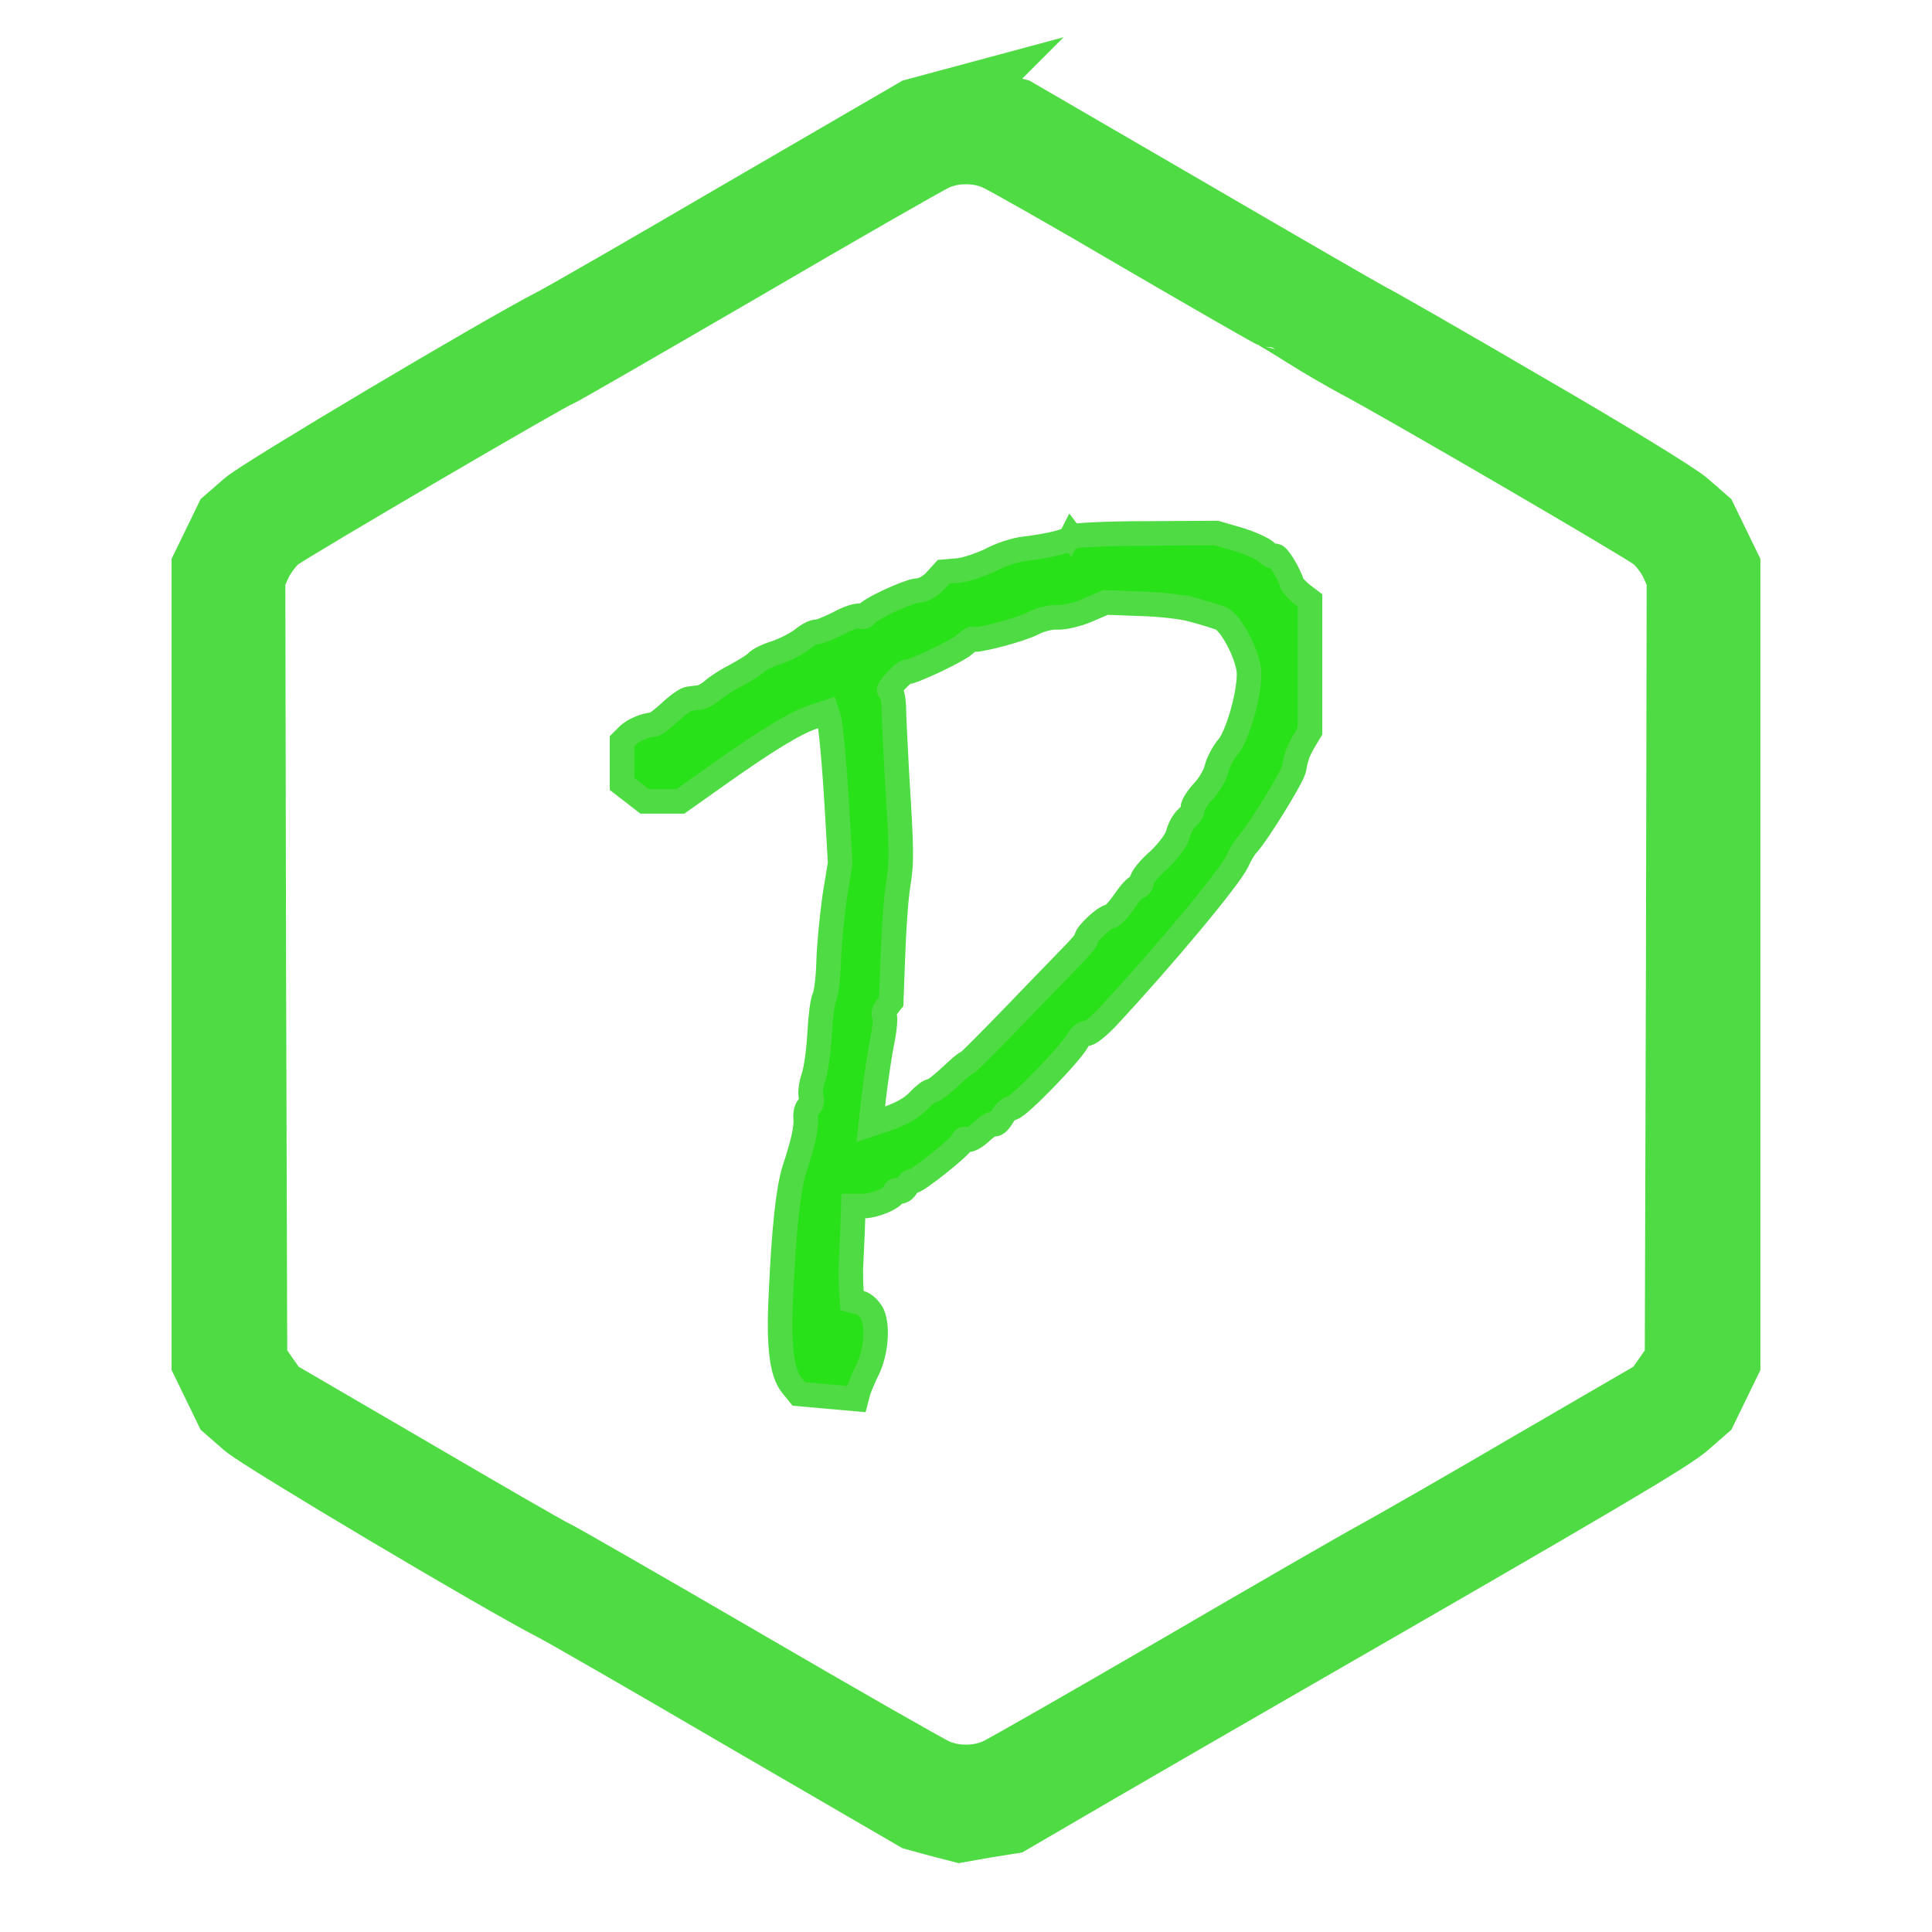 <?xml version="1.0" encoding="UTF-8" standalone="no"?>
<!-- Created with Inkscape (http://www.inkscape.org/) -->

<svg
   width="160mm"
   height="160mm"
   viewBox="0 0 160 160"
   version="1.1"
   id="svg4253"
   inkscape:version="1.2.2 (732a01da63, 2022-12-09)"
   sodipodi:docname="proxy_on.svg"
   xmlns:inkscape="http://www.inkscape.org/namespaces/inkscape"
   xmlns:sodipodi="http://sodipodi.sourceforge.net/DTD/sodipodi-0.dtd"
   xmlns="http://www.w3.org/2000/svg"
   xmlns:svg="http://www.w3.org/2000/svg">
  <sodipodi:namedview
     id="namedview4255"
     pagecolor="#ffffff"
     bordercolor="#000000"
     borderopacity="0.25"
     inkscape:showpageshadow="2"
     inkscape:pageopacity="0.0"
     inkscape:pagecheckerboard="0"
     inkscape:deskcolor="#d1d1d1"
     inkscape:document-units="mm"
     showgrid="false"
     inkscape:zoom="0.2102413"
     inkscape:cx="-744.38276"
     inkscape:cy="233.06553"
     inkscape:window-width="2240"
     inkscape:window-height="1294"
     inkscape:window-x="-11"
     inkscape:window-y="-11"
     inkscape:window-maximized="1"
     inkscape:current-layer="layer1" />
  <defs
     id="defs4250" />
  <g
     inkscape:label="图层 1"
     inkscape:groupmode="layer"
     id="layer1"
     transform="translate(-43.389,-86.487)">
    <path
       d="m 120.814,95.734 -1.449,0.39 -14.164,8.23 c -7.79,4.554 -14.904,8.653 -15.805,9.109 -4.442,2.277 -24.175,14.021 -25.398,15.094 l -1.416,1.236 -0.901,1.854 -0.901,1.854 v 32.856 32.856 l 0.901,1.854 0.901,1.854 1.416,1.236 c 1.223,1.074 20.956,12.817 25.398,15.094 0.901,0.455 8.015,4.554 15.805,9.109 l 14.164,8.23 1.77,0.488 1.77,0.455 2.028,-0.358 2.028,-0.325 7.146,-4.164 c 3.927,-2.277 10.784,-6.246 15.194,-8.783 26.46,-15.224 32.222,-18.64 33.478,-19.746 l 1.416,-1.236 0.901,-1.854 0.901,-1.854 V 166.359 133.503 l -0.901,-1.854 -0.901,-1.854 -1.416,-1.236 c -0.773,-0.683 -6.728,-4.327 -13.262,-8.1 -6.502,-3.806 -12.361,-7.157 -12.973,-7.45 -0.612,-0.325 -7.436,-4.262 -15.129,-8.751 l -14.003,-8.133 -1.61,-0.423 c -1.931,-0.52 -3.09,-0.52 -4.989,0.033 z m 5.344,3.416 c 0.708,0.325 6.116,3.383 11.975,6.831 5.859,3.416 10.751,6.213 10.816,6.213 0.064,0 1.288,0.716 2.672,1.594 1.384,0.878 3.316,1.984 4.281,2.505 2.961,1.529 23.595,13.533 24.69,14.379 0.579,0.423 1.32,1.399 1.706,2.147 l 0.644,1.399 -0.064,32.563 -0.097,32.531 -0.966,1.399 -0.966,1.366 -10.301,5.986 c -5.665,3.318 -11.524,6.669 -13.005,7.482 -1.513,0.813 -8.884,5.075 -16.417,9.466 -7.5,4.359 -14.26,8.23 -14.968,8.556 -1.674,0.781 -3.863,0.781 -5.537,0 -0.708,-0.325 -7.951,-4.457 -16.095,-9.206 -8.112,-4.717 -15.129,-8.751 -15.58,-8.946 -0.451,-0.195 -5.794,-3.286 -11.91,-6.864 l -11.106,-6.474 -0.966,-1.366 -0.966,-1.399 -0.097,-32.531 -0.064,-32.563 0.644,-1.399 c 0.386,-0.748 1.127,-1.724 1.706,-2.147 1.062,-0.813 22.919,-13.598 23.241,-13.598 0.097,0 6.856,-3.904 15.033,-8.653 8.176,-4.782 15.451,-8.946 16.159,-9.271 1.674,-0.781 3.863,-0.781 5.537,0 z"
       id="path10"
       style="display:inline;fill:#4fdb43;fill-opacity:1;stroke:#4fdb43;stroke-width:6.361;stroke-dasharray:none;stroke-opacity:1" />
    <path
       d="m 132.12,130.944 c -0.176,0.353 -1.834,0.741 -3.845,0.988 -0.776,0.07 -2.046,0.494 -2.822,0.917 -0.811,0.388 -2.011,0.811 -2.681,0.882 l -1.235,0.106 -0.706,0.776 c -0.388,0.423 -1.023,0.776 -1.411,0.776 -0.776,0.035 -4.163,1.587 -4.339,2.046 -0.07,0.141 -0.282,0.176 -0.459,0.071 -0.141,-0.106 -0.988,0.141 -1.799,0.6 -0.847,0.423 -1.658,0.741 -1.799,0.706 -0.176,-0.035 -0.706,0.212 -1.164,0.6 -0.494,0.388 -1.482,0.882 -2.187,1.129 -0.706,0.212 -1.446,0.564 -1.658,0.811 -0.176,0.212 -0.953,0.67 -1.658,1.058 -0.706,0.353 -1.587,0.917 -1.94,1.235 -0.353,0.318 -0.847,0.564 -1.058,0.6 -0.247,0.035 -0.67,0.071 -0.882,0.106 -0.247,0 -0.988,0.529 -1.587,1.094 -0.635,0.6 -1.27,1.058 -1.411,1.058 -0.6,0 -1.693,0.459 -2.117,0.917 l -0.459,0.459 v 1.764 1.764 l 0.917,0.706 0.953,0.741 h 1.482 1.482 l 3.14,-2.223 c 3.986,-2.822 6.35,-4.269 7.832,-4.763 l 1.164,-0.388 0.141,0.423 c 0.176,0.564 0.494,3.916 0.741,8.361 l 0.212,3.704 -0.459,2.822 c -0.212,1.552 -0.459,3.951 -0.494,5.327 -0.035,1.376 -0.212,2.716 -0.353,2.963 -0.141,0.247 -0.318,1.552 -0.388,2.893 -0.071,1.376 -0.282,2.999 -0.494,3.669 -0.247,0.67 -0.318,1.446 -0.212,1.729 0.106,0.282 0.035,0.6 -0.176,0.741 -0.212,0.106 -0.318,0.564 -0.282,0.953 0.071,0.811 -0.176,1.976 -0.953,4.339 -0.494,1.623 -0.847,4.833 -1.094,10.336 -0.212,4.269 0.071,6.421 0.882,7.444 l 0.6,0.741 2.364,0.212 2.399,0.212 0.176,-0.67 c 0.141,-0.388 0.459,-1.199 0.776,-1.799 0.67,-1.411 0.847,-3.493 0.388,-4.551 -0.212,-0.423 -0.67,-0.882 -1.023,-0.953 l -0.67,-0.176 -0.071,-1.023 c -0.035,-0.529 -0.035,-1.305 -0.035,-1.693 0.035,-0.388 0.071,-1.693 0.141,-2.928 l 0.071,-2.187 h 0.811 c 0.988,0 2.611,-0.706 2.611,-1.129 0,-0.176 0.141,-0.247 0.318,-0.106 0.212,0.106 0.494,-0.071 0.67,-0.388 0.176,-0.318 0.388,-0.494 0.459,-0.423 0.212,0.176 4.198,-2.999 4.198,-3.351 0,-0.141 0.141,-0.212 0.318,-0.106 0.176,0.106 0.706,-0.176 1.199,-0.635 0.494,-0.459 0.988,-0.776 1.094,-0.67 0.071,0.106 0.388,-0.141 0.635,-0.564 0.247,-0.423 0.6,-0.741 0.811,-0.741 0.494,0 4.904,-4.551 5.433,-5.574 0.247,-0.423 0.564,-0.706 0.741,-0.6 0.141,0.106 0.917,-0.494 1.693,-1.305 4.763,-5.115 10.16,-11.606 10.795,-12.947 0.212,-0.494 0.6,-1.164 0.882,-1.446 0.882,-0.988 3.634,-5.468 3.81,-6.174 0.071,-0.388 0.176,-0.882 0.247,-1.058 0.035,-0.212 0.282,-0.741 0.564,-1.235 l 0.529,-0.882 v -5.397 -5.433 l -0.741,-0.564 c -0.388,-0.353 -0.741,-0.706 -0.776,-0.882 -0.176,-0.706 -1.199,-2.399 -1.376,-2.223 -0.106,0.106 -0.423,-0.035 -0.706,-0.318 -0.282,-0.282 -1.305,-0.741 -2.328,-1.058 l -1.834,-0.529 -5.891,0.035 c -3.246,0 -5.997,0.141 -6.103,0.282 z m 10.054,6.032 c 0.882,0.247 1.905,0.564 2.293,0.706 0.917,0.353 2.434,3.351 2.364,4.727 -0.035,1.87 -1.023,5.151 -1.764,5.962 -0.353,0.423 -0.776,1.199 -0.917,1.729 -0.106,0.529 -0.6,1.376 -1.094,1.905 -0.494,0.529 -0.882,1.129 -0.882,1.376 0,0.247 -0.212,0.635 -0.494,0.847 -0.282,0.247 -0.6,0.811 -0.741,1.341 -0.106,0.494 -0.847,1.446 -1.587,2.152 -0.776,0.67 -1.411,1.446 -1.411,1.729 0,0.247 -0.141,0.459 -0.318,0.459 -0.176,0 -0.67,0.564 -1.129,1.235 -0.459,0.67 -0.988,1.235 -1.164,1.235 -0.423,0 -1.976,1.446 -1.976,1.834 0,0.141 -0.459,0.706 -0.988,1.235 -0.529,0.564 -2.752,2.822 -4.939,5.115 -2.187,2.258 -3.951,4.022 -3.951,3.951 0,-0.106 -0.6,0.388 -1.305,1.058 -0.741,0.706 -1.482,1.27 -1.658,1.27 -0.176,0 -0.635,0.353 -1.058,0.811 -0.67,0.706 -1.623,1.199 -3.422,1.764 l -0.529,0.176 0.282,-2.54 c 0.176,-1.376 0.459,-3.351 0.67,-4.374 0.212,-1.058 0.282,-1.976 0.176,-2.081 -0.106,-0.141 -0.035,-0.423 0.176,-0.67 l 0.388,-0.494 0.141,-3.775 c 0.071,-2.117 0.247,-4.727 0.423,-5.821 0.318,-2.046 0.318,-2.611 -0.106,-9.454 -0.106,-2.223 -0.247,-4.657 -0.247,-5.397 -0.035,-0.706 -0.176,-1.305 -0.318,-1.305 -0.176,0 0.071,-0.353 0.494,-0.811 0.423,-0.459 0.811,-0.776 0.882,-0.741 0.247,0.141 4.163,-1.693 4.798,-2.258 0.353,-0.353 0.67,-0.529 0.706,-0.459 0.071,0.247 3.881,-0.741 4.974,-1.305 0.6,-0.318 1.482,-0.529 1.976,-0.494 0.529,0.035 1.623,-0.212 2.469,-0.564 l 1.552,-0.67 2.822,0.106 c 1.552,0.035 3.528,0.247 4.41,0.494 z"
       id="path116"
       style="display:inline;stroke-width:2.035;fill:#29e119;fill-opacity:1;stroke-dasharray:none;stroke:#4fdb43;stroke-opacity:1" />
  </g>
</svg>
